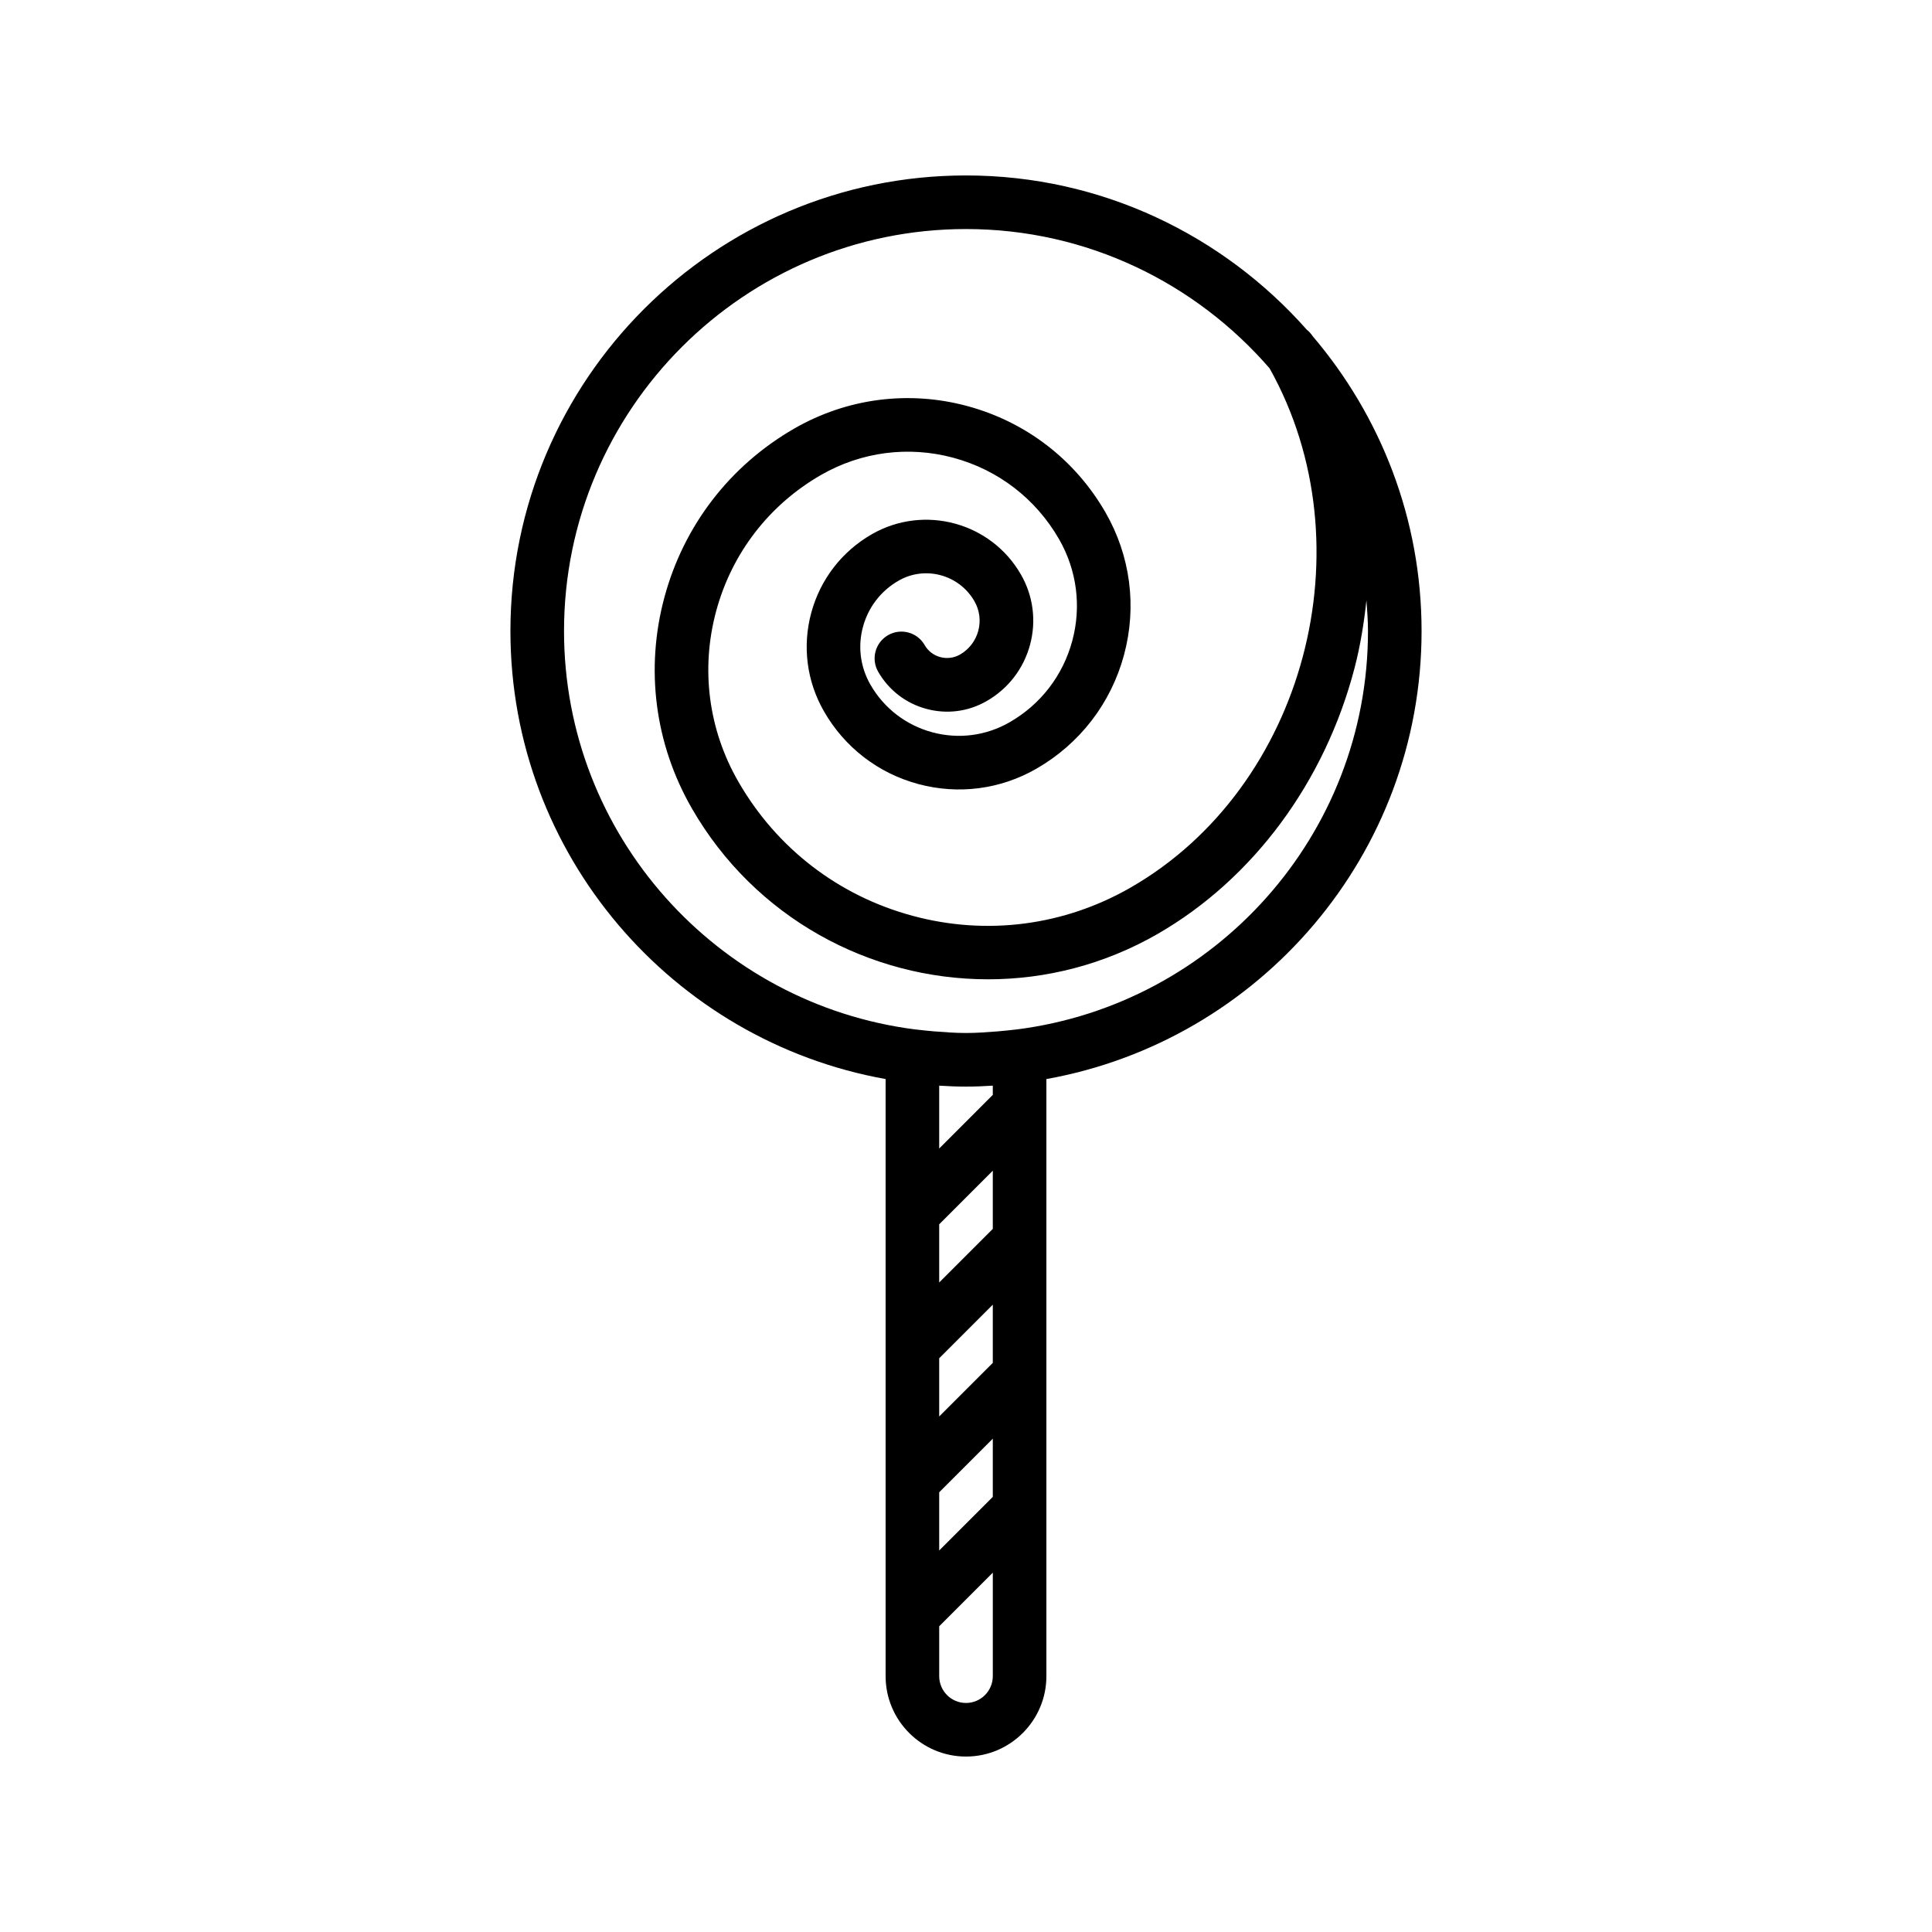 <?xml version="1.0" encoding="utf-8"?>
<!-- Generator: Adobe Illustrator 16.0.0, SVG Export Plug-In . SVG Version: 6.00 Build 0)  -->
<!DOCTYPE svg PUBLIC "-//W3C//DTD SVG 1.1//EN" "http://www.w3.org/Graphics/SVG/1.1/DTD/svg11.dtd">
<svg version="1.1" id="Capa_1" xmlns="http://www.w3.org/2000/svg" xmlns:xlink="http://www.w3.org/1999/xlink" x="0px" y="0px"
	 width="350px" height="350px" viewBox="0 0 350 350" enable-background="new 0 0 350 350" xml:space="preserve">
<path d="M257.531,114.315c0-20.356-7.446-38.984-19.71-53.393c-0.312-0.452-0.651-0.869-1.069-1.175
	C221.62,42.644,199.58,31.784,175,31.784c-45.509,0-82.531,37.023-82.531,82.532c0,40.532,29.391,74.258,67.967,81.166v108.17
	c0,8.03,6.534,14.564,14.564,14.564c8.03,0,14.564-6.534,14.564-14.564v-108.17C228.141,188.573,257.531,154.848,257.531,114.315z
	 M179.854,271.174l-9.709,9.709v-10.545l9.709-9.709V271.174z M179.854,246.899l-9.709,9.71v-10.545l9.709-9.71V246.899z
	 M179.854,222.626l-9.709,9.709v-10.544l9.709-9.71V222.626z M179.854,196.677v1.674l-9.709,9.711v-11.385
	C173.519,196.904,176.48,196.904,179.854,196.677z M175,308.507c-2.68,0-4.854-2.175-4.854-4.855v-9.039l9.709-9.71v18.749
	C179.854,306.332,177.68,308.507,175,308.507z M184.205,186.491l-0.098,0.009c-1.248,0.156-2.335,0.248-3.446,0.351
	c-1.875,0.146-3.748,0.286-5.661,0.286s-3.787-0.141-5.661-0.286c-1.107-0.103-2.199-0.194-3.447-0.351l-0.097-0.009
	c-35.818-4.55-63.617-35.144-63.617-72.176c0-40.154,32.667-72.822,72.822-72.822c21.964,0,41.635,9.812,55,25.235
	c18.002,32.129,6.389,75.9-25.139,94.038c-12.054,6.937-26.089,8.772-39.522,5.146c-13.433-3.617-24.643-12.249-31.58-24.308
	c-5.423-9.418-6.85-20.385-4.025-30.876c2.831-10.496,9.579-19.259,18.997-24.682c7.306-4.2,15.822-5.311,23.963-3.122
	c8.147,2.195,14.948,7.428,19.158,14.744c3.232,5.622,4.088,12.171,2.397,18.439c-1.689,6.262-5.714,11.496-11.34,14.734
	c-4.272,2.457-9.244,3.103-14.012,1.82c-4.763-1.286-8.743-4.345-11.205-8.617c-1.835-3.194-2.325-6.913-1.359-10.472
	c0.957-3.559,3.248-6.534,6.442-8.369c4.797-2.777,10.977-1.112,13.749,3.709c0.942,1.641,1.189,3.543,0.699,5.369
	c-0.496,1.83-1.666,3.35-3.311,4.301c-1.092,0.622-2.369,0.777-3.559,0.461c-1.214-0.321-2.224-1.102-2.845-2.185
	c-1.335-2.326-4.301-3.126-6.627-1.792c-2.325,1.335-3.131,4.306-1.792,6.626c1.922,3.34,5.02,5.729,8.739,6.729
	c3.719,1.005,7.597,0.5,10.928-1.423c3.894-2.238,6.675-5.855,7.845-10.185c1.165-4.335,0.578-8.86-1.66-12.749
	c-5.432-9.448-17.545-12.715-27.007-7.282c-5.442,3.136-9.341,8.195-10.977,14.263c-1.631,6.064-0.806,12.404,2.326,17.847
	c3.748,6.52,9.816,11.19,17.089,13.151c7.272,1.946,14.86,0.961,21.381-2.782c7.869-4.534,13.506-11.85,15.875-20.623
	c2.359-8.772,1.165-17.933-3.36-25.808c-5.505-9.559-14.398-16.404-25.045-19.273c-10.637-2.864-21.773-1.418-31.333,4.078
	c-11.666,6.719-20.021,17.569-23.526,30.571c-3.505,13.001-1.733,26.585,4.976,38.25c11.423,19.842,32.255,30.959,53.656,30.955
	c10.442,0,21.025-2.646,30.711-8.214c17.307-9.967,30.318-27.546,35.697-48.237c1.049-4.039,1.699-8.122,2.136-12.205
	c0.141,1.845,0.281,3.689,0.281,5.569C247.821,151.347,220.023,181.941,184.205,186.491z"/>
</svg>
